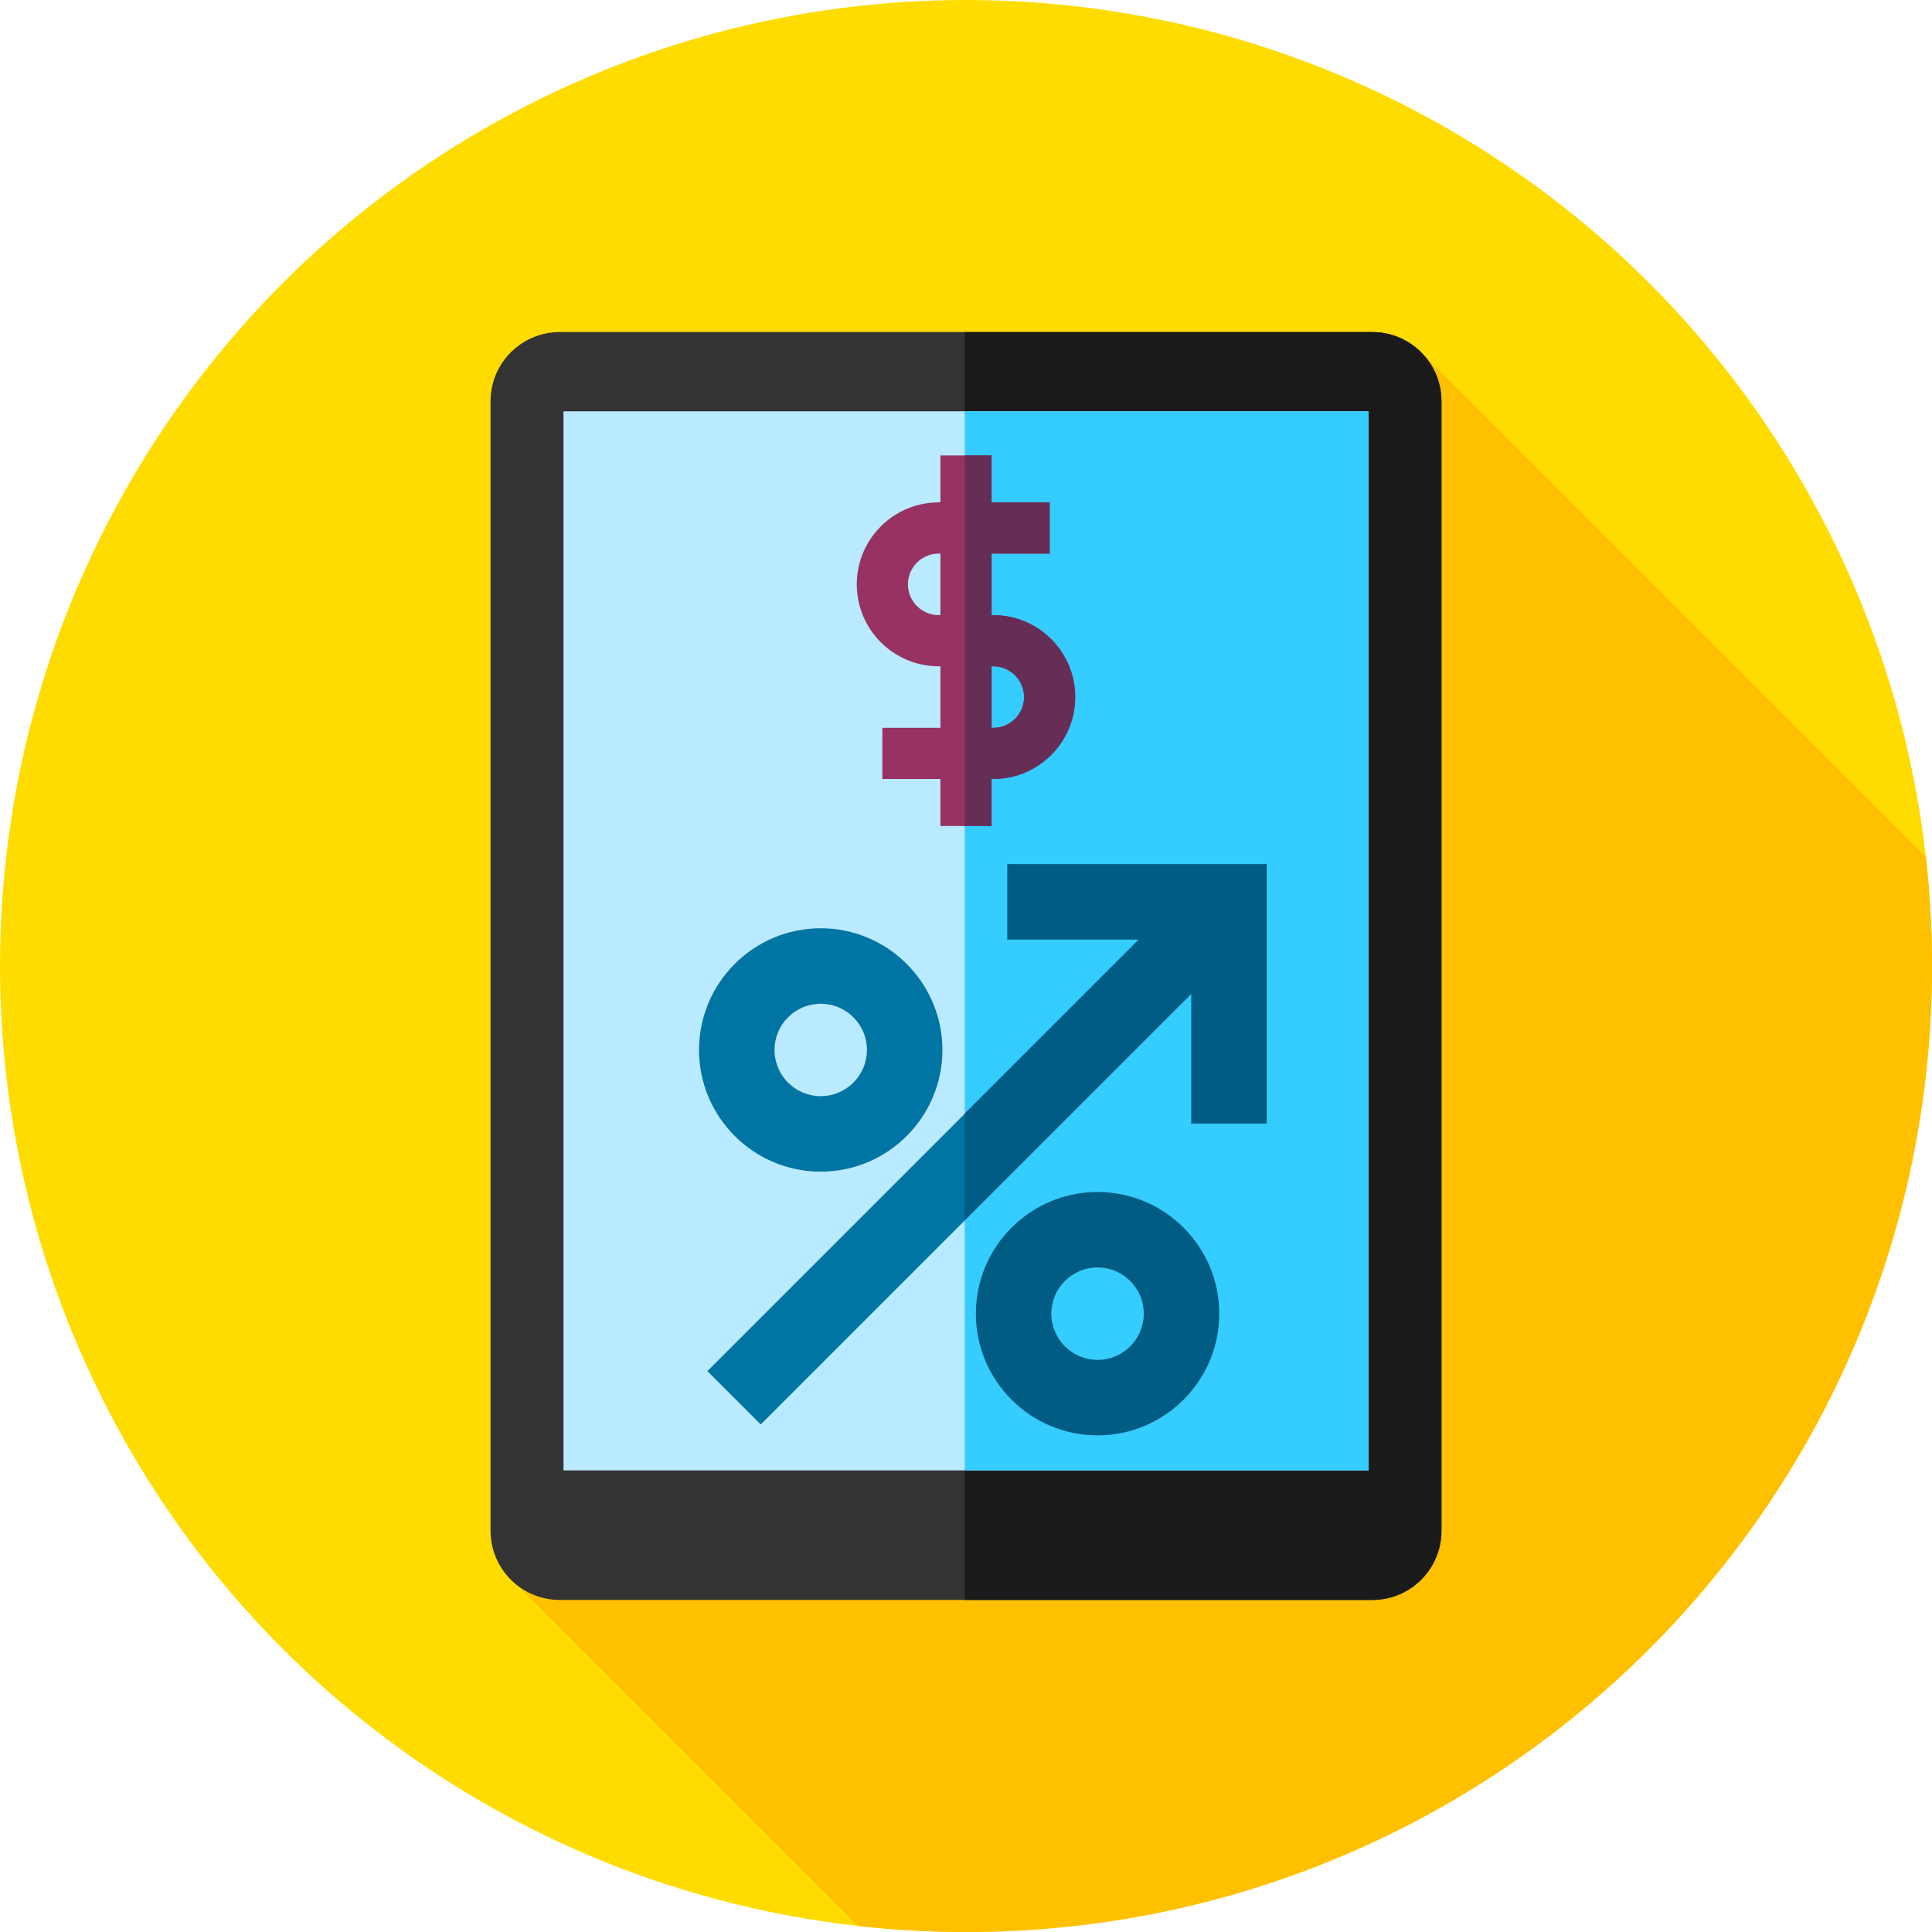 <?xml version="1.0" encoding="iso-8859-1"?>
<!-- Generator: Adobe Illustrator 19.0.0, SVG Export Plug-In . SVG Version: 6.00 Build 0)  -->
<svg version="1.1" id="Capa_1" xmlns="http://www.w3.org/2000/svg" xmlns:xlink="http://www.w3.org/1999/xlink" x="0px" y="0px"
	 viewBox="0 0 512 512" style="enable-background:new 0 0 512 512;" xml:space="preserve">
<circle style="fill:#FFDC00;" cx="256" cy="256" r="256"/>
<path style="fill:#FFC000;" d="M512,256c0-9.768-0.566-19.401-1.631-28.884L376.455,93.203L137.214,420.24l90.158,90.158
	C236.772,511.444,246.32,512,256,512C397.385,512,512,397.385,512,256z"/>
<path style="fill:#333333;" d="M363.667,424H148.333C138.208,424,130,415.792,130,405.667V106.333C130,96.208,138.208,88,148.333,88
	h215.333C373.792,88,382,96.208,382,106.333v299.333C382,415.792,373.792,424,363.667,424z"/>
<path style="fill:#1A1A1A;" d="M363.667,88h-108v336h108c10.125,0,18.333-8.208,18.333-18.333V106.333
	C382,96.208,373.792,88,363.667,88z"/>
<rect x="149.33" y="109" style="fill:#B9EAFF;" width="213.33" height="280.67"/>
<rect x="255.67" y="109" style="fill:#35CCFF;" width="107" height="280.67"/>
<path style="fill:#983262;" d="M263.231,163.011h-0.45v-16.312h15.386v-13.561H262.78v-12.445h-13.56v12.445h-0.45
	c-11.974,0-21.716,9.742-21.716,21.717c0,11.975,9.742,21.717,21.716,21.717h0.45v16.312h-15.386v13.561h15.386v12.445h13.561
	v-12.445h0.45c11.974,0,21.716-9.742,21.716-21.717C284.947,172.753,275.205,163.011,263.231,163.011z M248.769,163.011
	c-4.497,0-8.156-3.659-8.156-8.156c0-4.497,3.658-8.156,8.156-8.156h0.45v16.312L248.769,163.011L248.769,163.011z M263.231,192.885
	h-0.45v-16.312h0.45c4.497,0,8.156,3.659,8.156,8.156C271.386,189.226,267.728,192.885,263.231,192.885z"/>
<path style="fill:#662E57;" d="M263.231,163.011h-0.45v-16.313h15.386v-13.561H262.78v-12.445h-7.114v98.198h7.114v-12.445h0.45
	c11.974,0,21.716-9.742,21.716-21.717C284.947,172.753,275.205,163.011,263.231,163.011z M263.231,192.885h-0.45v-16.313h0.45
	c4.497,0,8.156,3.659,8.156,8.156C271.386,189.226,267.728,192.885,263.231,192.885z"/>
<path style="fill:#0074A3;" d="M217.5,310.5c-17.783,0-32.25-14.467-32.25-32.25S199.717,246,217.5,246s32.25,14.467,32.25,32.25
	S235.283,310.5,217.5,310.5z M217.5,266c-6.755,0-12.25,5.495-12.25,12.25s5.495,12.25,12.25,12.25s12.25-5.495,12.25-12.25
	S224.255,266,217.5,266z"/>
<path style="fill:#005C83;" d="M290.865,380.386c-17.783,0-32.25-14.467-32.25-32.25s14.467-32.25,32.25-32.25
	s32.25,14.467,32.25,32.25S308.649,380.386,290.865,380.386z M290.865,335.886c-6.755,0-12.25,5.495-12.25,12.25
	s5.495,12.25,12.25,12.25s12.25-5.495,12.25-12.25S297.62,335.886,290.865,335.886z"/>
<rect x="248.626" y="215.64" transform="matrix(-0.707 -0.707 0.707 -0.707 224.927 705.736)" style="fill:#0074A3;" width="20" height="181.288"/>
<polygon style="fill:#005C83;" points="266.938,229 266.938,249 301.763,249 255.667,295.096 255.667,323.381 315.688,263.36 
	315.688,297.75 335.688,297.75 335.688,229 "/>
<g>
</g>
<g>
</g>
<g>
</g>
<g>
</g>
<g>
</g>
<g>
</g>
<g>
</g>
<g>
</g>
<g>
</g>
<g>
</g>
<g>
</g>
<g>
</g>
<g>
</g>
<g>
</g>
<g>
</g>
</svg>

